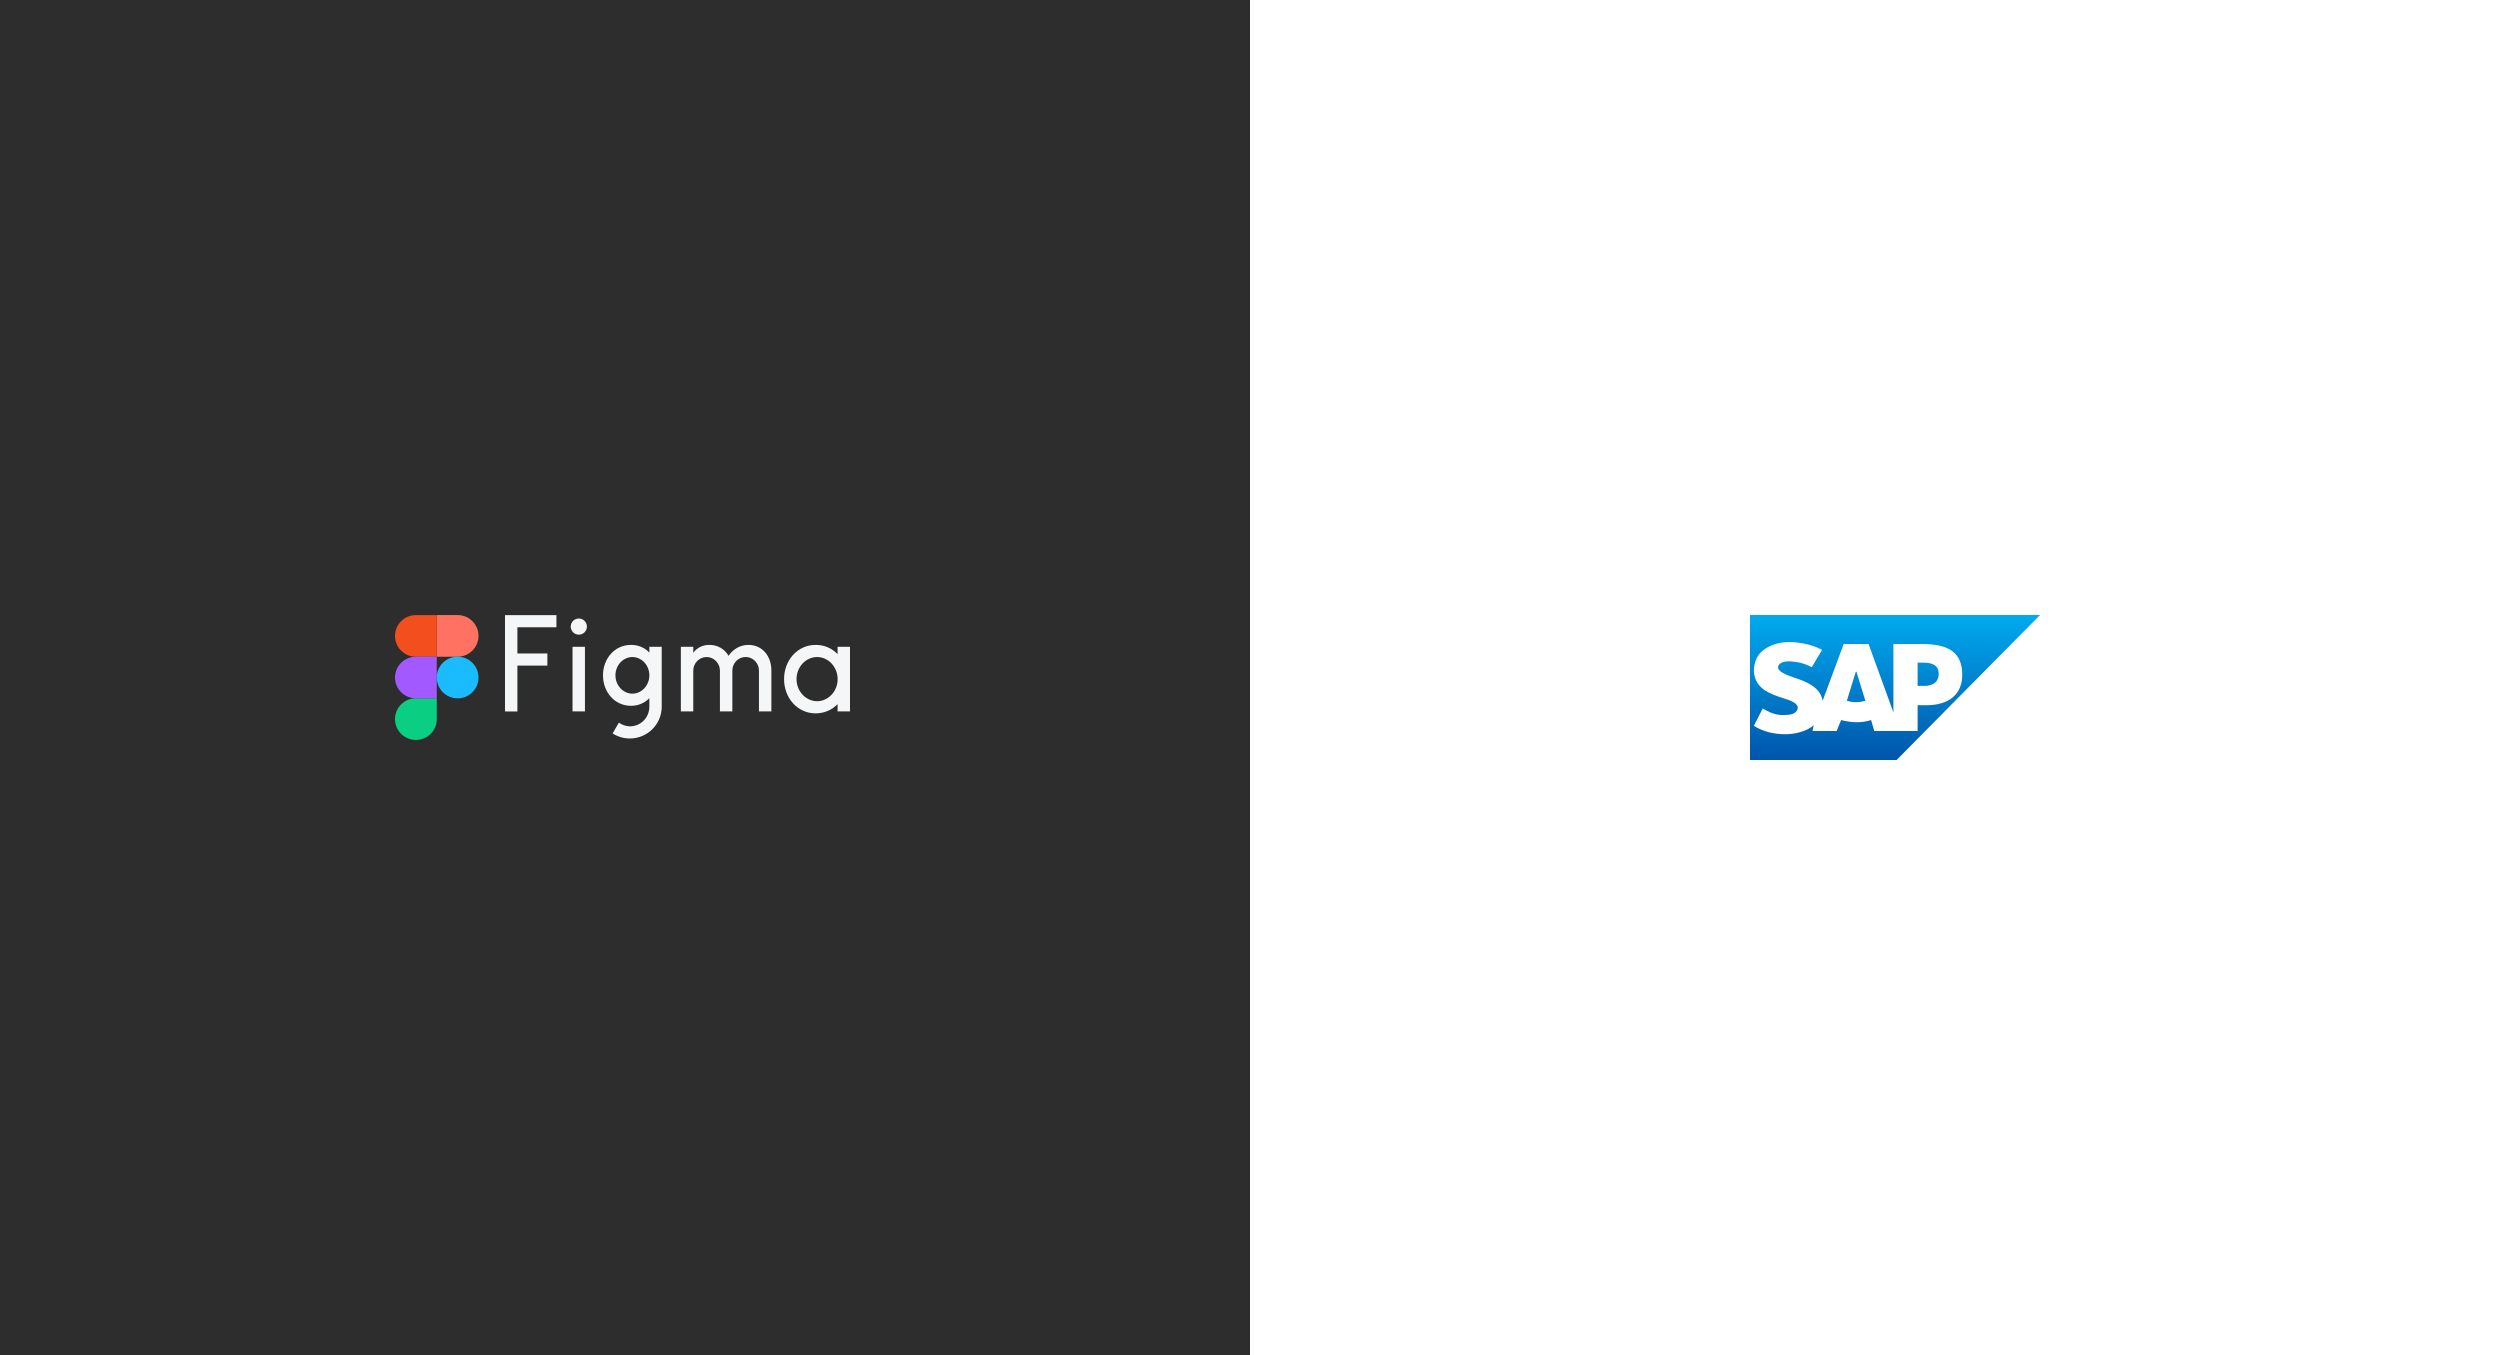 <svg width="500" height="271" viewBox="0 0 500 271" fill="none" xmlns="http://www.w3.org/2000/svg">
<rect width="500" height="271" fill="white"/>
<rect width="250" height="271" fill="#2D2D2D"/>
<g clip-path="url(#clip0_401_36082)">
<path d="M100.997 123.021V142.286L103.479 142.295V133.126H109.476V130.699H103.479V125.448H111.285V123.021H100.997ZM115.766 126.931C116.666 126.931 117.386 126.204 117.386 125.316C117.386 124.429 116.656 123.701 115.766 123.701C114.866 123.701 114.146 124.429 114.146 125.316C114.146 126.204 114.875 126.931 115.766 126.931ZM114.506 129.358V142.286H116.988V129.358H114.506Z" fill="#F5F6F7"/>
<path fill-rule="evenodd" clip-rule="evenodd" d="M126.205 128.979C122.899 128.979 120.597 131.764 120.597 135.069C120.597 138.374 122.899 141.16 126.205 141.16C127.721 141.16 128.962 140.575 129.871 139.63V141.34C129.871 143.483 128.185 145.268 125.977 145.268C125.182 145.268 124.395 144.966 123.77 144.531L122.52 146.684C123.514 147.327 124.699 147.695 125.968 147.695C129.492 147.695 132.344 144.852 132.344 141.34V129.356H129.871V130.508C128.962 129.564 127.721 128.979 126.205 128.979ZM123.088 135.069C123.088 133.02 124.661 131.405 126.48 131.405C128.298 131.405 129.871 133.02 129.871 135.069C129.871 137.119 128.298 138.733 126.48 138.733C124.661 138.733 123.088 137.119 123.088 135.069Z" fill="#F5F6F7"/>
<path d="M141.315 131.405C139.847 131.405 138.653 132.652 138.653 134.116V142.284H136.171V129.356H138.653V130.537C139.382 129.602 140.453 128.979 141.855 128.979C143.598 128.979 144.934 129.838 145.71 131.16C146.573 129.885 147.975 128.979 149.67 128.979C152.503 128.979 154.265 131.254 154.274 134.068V142.284H151.792V134.106C151.792 132.642 150.599 131.396 149.13 131.396C147.662 131.396 146.468 132.642 146.468 134.106V142.284H143.986V134.106C143.977 132.642 142.783 131.405 141.315 131.405Z" fill="#F5F6F7"/>
<path fill-rule="evenodd" clip-rule="evenodd" d="M167.518 130.82C166.41 129.677 164.894 128.979 163.142 128.979C159.447 128.979 156.813 132.104 156.813 135.825C156.813 139.545 159.438 142.671 163.142 142.671C164.894 142.671 166.41 141.963 167.518 140.83V142.284H170V129.356H167.518V130.82ZM159.305 135.825C159.305 133.36 161.2 131.405 163.416 131.405C165.624 131.405 167.528 133.351 167.528 135.825C167.528 138.289 165.633 140.244 163.416 140.244C161.2 140.235 159.305 138.289 159.305 135.825Z" fill="#F5F6F7"/>
<path d="M87.346 135.504C87.346 133.21 89.212 131.34 91.523 131.34C93.825 131.34 95.701 133.2 95.701 135.504C95.701 137.799 93.835 139.669 91.523 139.669C89.221 139.669 87.346 137.799 87.346 135.504Z" fill="#1ABCFE"/>
<path d="M79 143.825C79 141.53 80.866 139.66 83.178 139.66H87.355V143.825C87.355 146.119 85.489 147.989 83.178 147.989C80.866 147.989 79 146.129 79 143.825Z" fill="#0ACF83"/>
<path d="M87.346 123.021V131.341H91.523C93.825 131.341 95.701 129.48 95.701 127.176C95.701 124.881 93.835 123.012 91.523 123.012H87.346V123.021Z" fill="#FF7262"/>
<path d="M79 127.186C79 129.481 80.866 131.35 83.178 131.35H87.355V123.021H83.178C80.866 123.021 79 124.882 79 127.186Z" fill="#F24E1E"/>
<path d="M79 135.504C79 137.799 80.866 139.669 83.178 139.669H87.355V131.34H83.178C80.866 131.34 79 133.21 79 135.504Z" fill="#A259FF"/>
</g>
<g clip-path="url(#clip1_401_36082)">
<path d="M408 123H350V152H379.319" fill="url(#paint0_linear_401_36082)"/>
<path d="M378.681 128.801V142.463L373.71 128.801H368.738L364.532 140.143C364.022 137.307 361.09 136.276 358.795 135.503C357.266 134.987 355.609 134.343 355.609 133.441C355.609 132.796 356.501 132.152 358.158 132.281C359.305 132.41 360.325 132.41 362.365 133.441L364.404 129.961C362.492 128.93 359.943 128.414 357.903 128.414C355.481 128.414 353.442 129.187 352.167 130.476C351.275 131.379 350.892 132.539 350.765 133.827C350.765 135.632 351.402 136.921 352.804 137.952C353.951 138.725 355.354 139.241 356.628 139.627C358.286 140.143 359.56 140.659 359.56 141.561C359.433 142.721 358.158 142.979 357.266 142.979C355.736 143.107 354.461 142.85 352.549 141.69L350.765 145.17C352.677 146.33 354.716 146.845 357.138 146.845C358.795 146.845 361.345 146.33 362.747 145.041L362.492 146.201H367.336L368.228 144.01C370.14 144.525 372.308 144.654 374.22 144.01L374.857 146.201H383.525V141.045H385.31C389.771 141.045 392.448 138.854 392.448 134.987C392.448 130.605 389.899 128.801 384.417 128.801H378.681ZM369.376 140.143L371.16 134.343H371.288L373.072 140.143C371.798 140.53 370.523 140.53 369.376 140.143ZM383.525 137.179V132.539H384.8C386.457 132.539 387.732 133.054 387.732 134.73C387.732 136.534 386.457 137.179 384.8 137.179H383.525Z" fill="white"/>
</g>
<defs>
<linearGradient id="paint0_linear_401_36082" x1="350" y1="123" x2="350" y2="152" gradientUnits="userSpaceOnUse">
<stop stop-color="#00AAEE"/>
<stop offset="1" stop-color="#0055AA"/>
</linearGradient>
<clipPath id="clip0_401_36082">
<rect width="91" height="25" fill="white" transform="translate(79 123)"/>
</clipPath>
<clipPath id="clip1_401_36082">
<rect width="58" height="29" fill="white" transform="translate(350 123)"/>
</clipPath>
</defs>
</svg>
